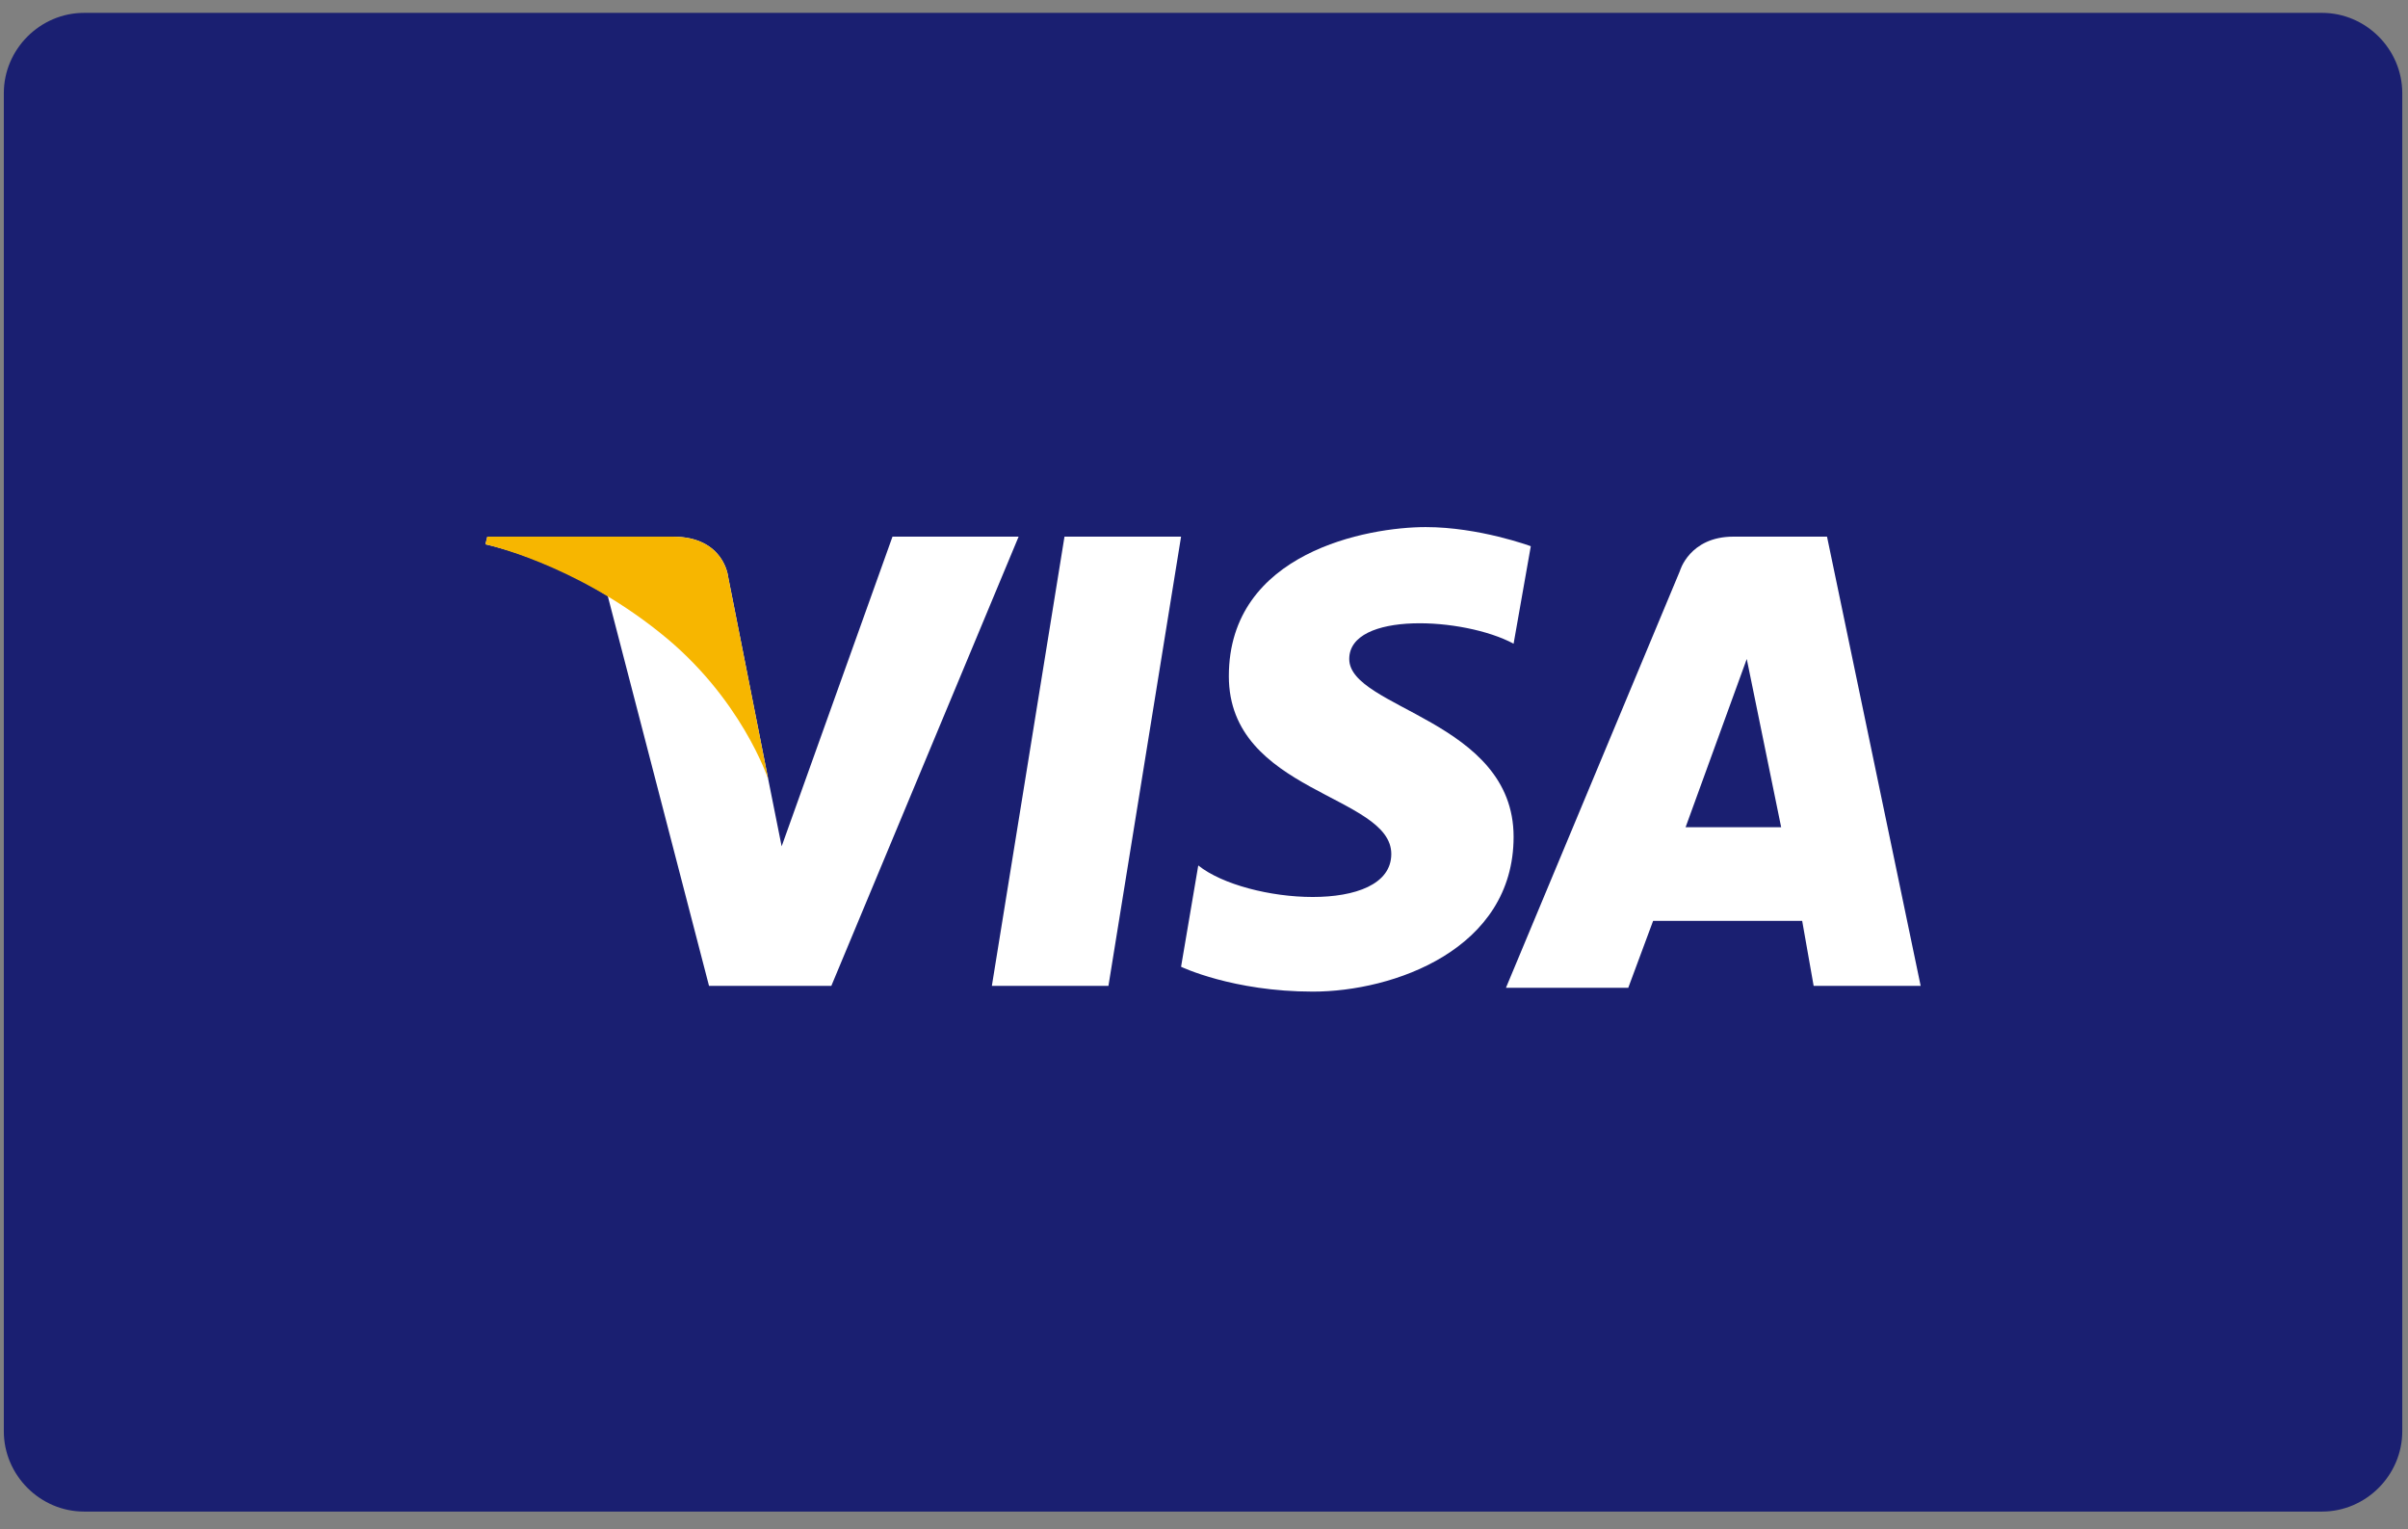 <svg width="126" height="80" viewBox="0 0 126 80" version="1.1" xmlns="http://www.w3.org/2000/svg" xmlns:xlink="http://www.w3.org/1999/xlink">
<rect x="0" y="0" width="126" height="80" fill="#808080" stroke="none"/>
<g id="Canvas" fill="none">
<g id="Group">
<g id="Vector">
<path d="M 125.5 74.2C 125.5 76.5 123.6 78.4 121.3 78.4L 4.2 78.4C 1.9 78.4 0 76.5 0 74.2L 0 4.2C 0 1.9 1.9 -3.05176e-06 4.2 -3.05176e-06L 121.3 -3.05176e-06C 123.6 -3.05176e-06 125.5 1.9 125.5 4.2L 125.5 74.2L 125.5 74.2Z" transform="translate(0.2 0.673)" fill="#1A1F71"/>
</g>
<g id="Group_2">
<g id="Vector_2">
<path d="M 6.1 23.5L 1.2207e-05 23.5L 3.8 6.10352e-06L 9.9 6.10352e-06L 6.1 23.5Z" transform="translate(51.9 28.073)" fill="white"/>
</g>
<g id="Vector_3">
<path d="M 21.3 6.10352e-06L 15.5 16.2L 14.8 12.7L 12.7 2.1C 12.7 2.1 12.5 6.10352e-06 9.8 6.10352e-06L 0.1 6.10352e-06L 1.2207e-05 0.4C 1.2207e-05 0.4 3 1 6.4 3.1L 11.7 23.5L 18.1 23.5L 27.9 6.10352e-06L 21.3 6.10352e-06Z" transform="translate(25.4 28.073)" fill="white"/>
</g>
<g id="Vector_4">
<path d="M 16.1 23.5L 21.7 23.5L 16.8 6.10352e-06L 11.9 6.10352e-06C 9.6 6.10352e-06 9.1 1.8 9.1 1.8L -2.44141e-05 23.6L 6.4 23.6L 7.7 20.1L 15.5 20.1L 16.1 23.5ZM 9.4 15.2L 12.6 6.4L 14.4 15.2L 9.4 15.2Z" transform="translate(78.8 28.073)" fill="white"/>
</g>
<g id="Vector_5">
<path d="M 17.4 6.1L 18.3 1C 18.3 1 15.6 6.10352e-06 12.8 6.10352e-06C 9.8 6.10352e-06 2.5 1.3 2.5 7.8C 2.5 13.9 11 14 11 17.1C 11 20.3 3.4 19.7 0.9 17.7L -2.44141e-05 23C -2.44141e-05 23 2.7 24.3 6.9 24.3C 11.1 24.3 17.4 22.1 17.4 16.2C 17.4 10.1 8.8 9.5 8.8 6.9C 8.8 4.4 14.8 4.7 17.4 6.1Z" transform="translate(61.8 27.573)" fill="white"/>
</g>
</g>
<g id="Vector_6">
<path d="M 14.8 12.7L 12.7 2.1C 12.7 2.1 12.5 6.10352e-06 9.8 6.10352e-06L 0.1 6.10352e-06L 1.2207e-05 0.4C 1.2207e-05 0.4 4.6 1.4 9.1 5C 13.4 8.4 14.8 12.7 14.8 12.7Z" transform="translate(25.4 28.073)" fill="#F7B600"/>
</g>
</g>
</g>
</svg>

